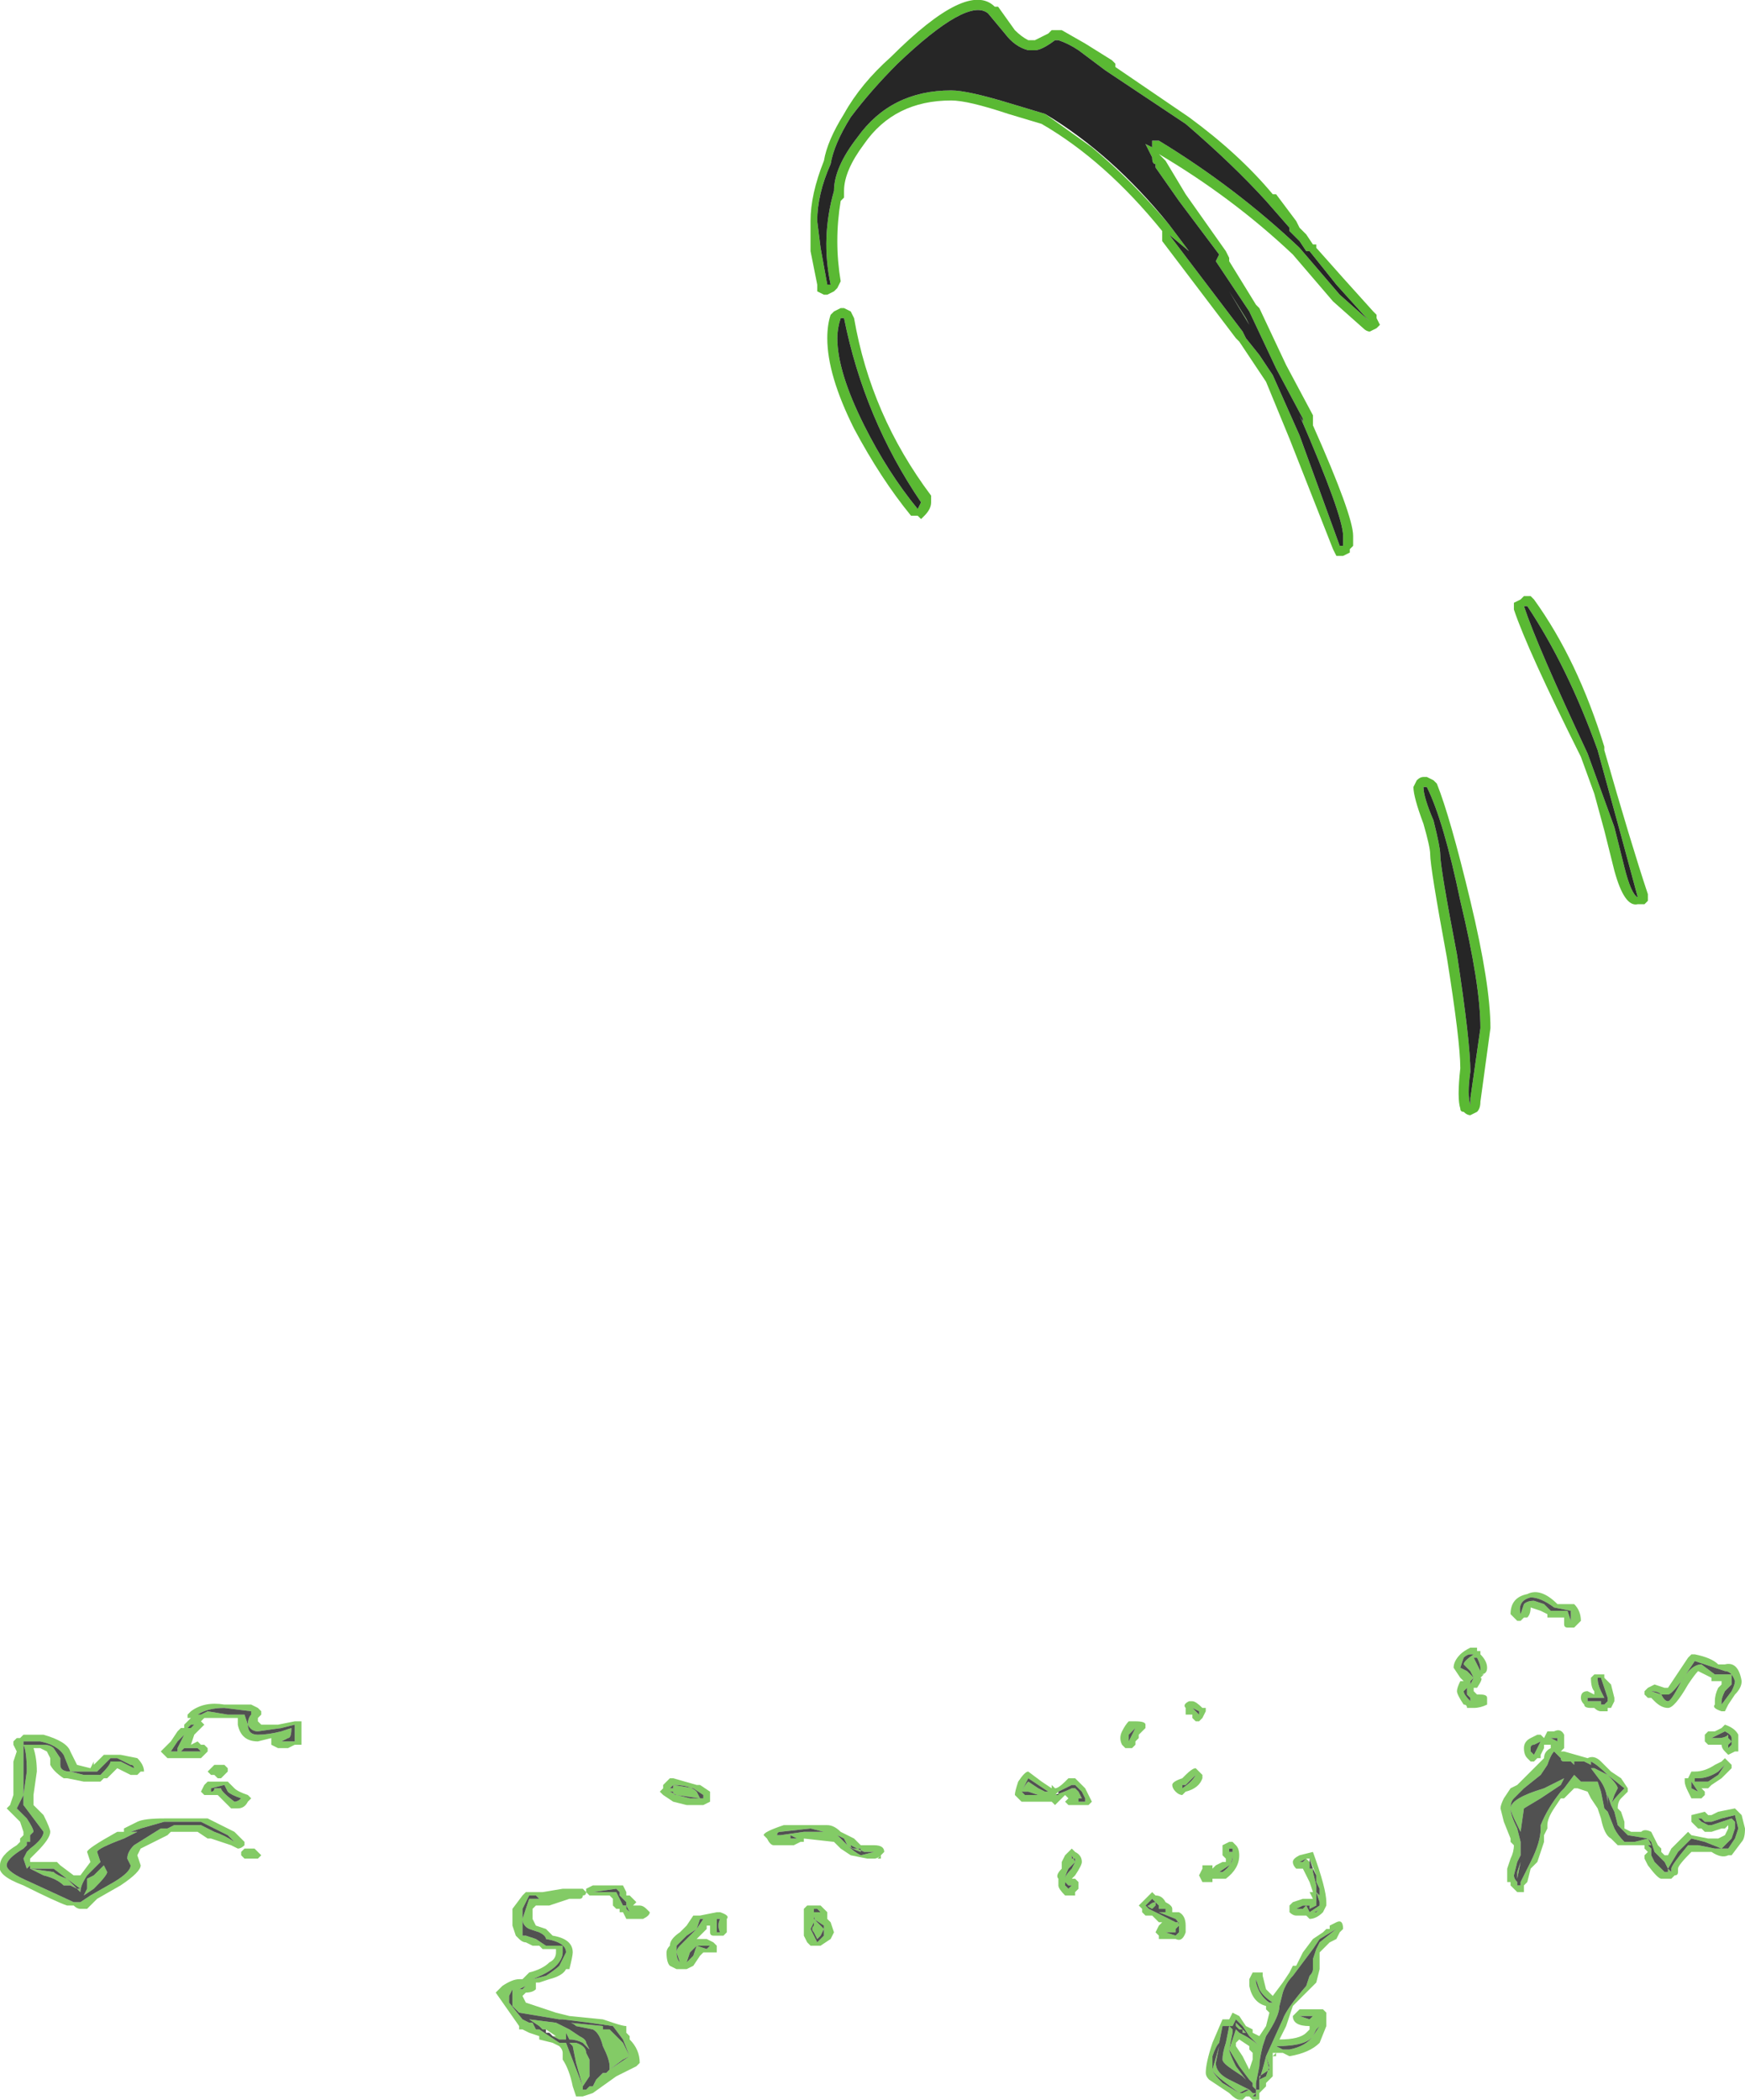 <?xml version="1.0" encoding="UTF-8" standalone="no"?>
<svg xmlns:ffdec="https://www.free-decompiler.com/flash" xmlns:xlink="http://www.w3.org/1999/xlink" ffdec:objectType="shape" height="31.35px" width="26.05px" xmlns="http://www.w3.org/2000/svg">
  <g transform="matrix(1.0, 0.0, 0.0, 1.0, 9.65, 29.2)">
    <path d="M1.95 -1.8 L1.95 -1.75 1.95 -1.8 2.0 -1.8 2.35 -1.85 2.65 -1.85 2.85 -1.8 3.0 -1.65 2.95 -1.75 2.85 -1.8 2.45 -1.9 2.0 -1.85 Q1.95 -1.85 1.95 -1.8 M2.05 -1.95 L2.7 -1.95 Q2.8 -1.95 2.9 -1.85 L3.1 -1.75 3.2 -1.65 3.4 -1.65 Q3.55 -1.65 3.55 -1.55 L3.5 -1.5 3.5 -1.45 3.45 -1.45 3.5 -1.5 Q3.45 -1.45 3.4 -1.45 L3.3 -1.45 3.05 -1.5 2.9 -1.6 2.8 -1.7 2.35 -1.75 2.35 -1.7 2.3 -1.7 2.2 -1.65 1.9 -1.65 Q1.85 -1.65 1.8 -1.75 L1.75 -1.8 Q1.75 -1.85 2.05 -1.95 M0.35 -2.5 L0.4 -2.5 0.4 -2.55 Q0.65 -2.55 0.75 -2.45 L0.8 -2.35 0.45 -2.4 Q0.4 -2.4 0.4 -2.45 L0.35 -2.45 0.45 -2.4 0.65 -2.35 0.85 -2.35 0.85 -2.4 0.7 -2.5 0.4 -2.55 0.35 -2.5 M0.35 -2.65 L0.4 -2.65 0.75 -2.55 0.8 -2.55 0.95 -2.45 0.95 -2.3 0.85 -2.25 0.6 -2.25 0.4 -2.3 0.25 -2.4 0.2 -2.45 0.25 -2.5 0.25 -2.55 0.35 -2.65 M0.05 -0.65 Q0.05 -0.6 -0.05 -0.55 L-0.3 -0.55 -0.35 -0.65 -0.4 -0.65 -0.4 -0.7 -0.45 -0.7 -0.5 -0.75 -0.5 -0.85 -0.55 -0.9 -0.85 -0.9 -0.9 -0.95 -0.9 -1.0 -0.8 -1.05 -0.35 -1.05 -0.3 -0.95 -0.3 -0.9 -0.25 -0.9 -0.15 -0.8 -0.2 -0.75 -0.1 -0.75 Q-0.05 -0.75 0.0 -0.7 L0.05 -0.65 M0.3 -0.05 Q0.3 -0.1 0.35 -0.15 0.35 -0.25 0.5 -0.35 L0.6 -0.45 0.7 -0.6 0.8 -0.6 1.05 -0.65 1.1 -0.65 Q1.25 -0.6 1.2 -0.55 L1.2 -0.5 Q1.2 -0.45 1.2 -0.4 L1.2 -0.35 1.15 -0.3 1.0 -0.3 Q0.95 -0.3 0.95 -0.35 L0.95 -0.45 0.9 -0.45 0.9 -0.4 0.75 -0.25 0.9 -0.25 1.0 -0.2 1.05 -0.15 1.05 -0.05 0.85 -0.05 0.8 0.0 0.7 0.15 0.6 0.2 0.45 0.2 0.35 0.15 Q0.3 0.1 0.3 -0.05 M0.55 -0.2 L0.75 -0.4 0.85 -0.55 1.05 -0.55 1.05 -0.35 1.1 -0.35 Q1.05 -0.45 1.1 -0.55 L0.8 -0.55 0.75 -0.4 0.6 -0.3 0.45 -0.15 Q0.45 -0.1 0.45 -0.05 L0.5 0.1 0.6 0.1 0.7 0.0 0.75 -0.15 0.9 -0.1 0.95 -0.15 0.75 -0.15 0.65 -0.05 0.6 0.1 0.5 0.1 Q0.45 0.05 0.45 -0.05 0.45 -0.1 0.5 -0.15 L0.55 -0.2 M2.25 -1.75 L2.15 -1.8 2.15 -1.75 2.25 -1.75 M2.6 -0.75 L2.7 -0.65 2.7 -0.55 2.75 -0.5 2.8 -0.35 2.75 -0.25 2.6 -0.15 2.45 -0.15 2.4 -0.2 2.35 -0.3 2.35 -0.7 2.4 -0.75 2.6 -0.75 M2.6 -0.65 L2.55 -0.7 2.5 -0.7 2.5 -0.6 Q2.5 -0.55 2.55 -0.5 L2.65 -0.4 2.6 -0.3 2.55 -0.25 2.5 -0.35 Q2.45 -0.4 2.5 -0.45 L2.5 -0.5 2.45 -0.4 2.55 -0.2 2.65 -0.3 2.65 -0.45 2.5 -0.55 2.5 -0.65 2.6 -0.65 M3.35 -1.55 L3.2 -1.55 Q3.05 -1.6 3.0 -1.65 3.1 -1.55 3.2 -1.5 L3.4 -1.55 3.25 -1.55 3.05 -1.65 Q3.05 -1.6 3.1 -1.6 L3.2 -1.6 3.2 -1.55 3.35 -1.55 M-6.55 -3.55 L-6.6 -3.55 -6.65 -3.5 -6.6 -3.45 -6.75 -3.3 -6.8 -3.15 -6.7 -3.2 -6.65 -3.15 -6.6 -3.15 -6.55 -3.1 -6.55 -3.05 -6.65 -2.95 -7.15 -2.95 -7.25 -3.05 -7.1 -3.2 -7.0 -3.35 -6.95 -3.4 -6.9 -3.4 -6.9 -3.45 -6.8 -3.55 -6.85 -3.55 -6.85 -3.6 -6.8 -3.65 Q-6.6 -3.8 -6.3 -3.75 L-5.9 -3.75 -5.8 -3.7 -5.75 -3.65 -5.75 -3.6 -5.8 -3.55 -5.8 -3.5 -5.75 -3.45 -5.5 -3.45 -5.25 -3.5 -5.15 -3.5 -5.15 -3.15 Q-5.2 -3.15 -5.25 -3.15 L-5.35 -3.1 -5.5 -3.1 -5.6 -3.15 -5.6 -3.25 -5.8 -3.2 Q-6.05 -3.2 -6.1 -3.45 L-6.1 -3.55 -6.55 -3.55 M-6.55 -3.65 L-6.25 -3.6 -6.0 -3.6 -5.95 -3.45 Q-5.95 -3.3 -5.8 -3.3 -5.65 -3.3 -5.45 -3.35 L-5.3 -3.4 Q-5.3 -3.25 -5.35 -3.25 L-5.45 -3.2 -5.25 -3.2 -5.25 -3.45 -5.45 -3.4 -5.8 -3.35 Q-5.9 -3.35 -5.95 -3.45 -5.95 -3.55 -5.9 -3.6 L-5.9 -3.65 -6.3 -3.7 Q-6.55 -3.7 -6.7 -3.6 L-6.65 -3.6 -6.55 -3.65 M-9.35 -3.25 L-9.3 -3.3 -9.0 -3.3 Q-8.65 -3.2 -8.6 -3.05 L-8.5 -2.85 -8.3 -2.8 -8.25 -2.9 -8.25 -2.85 -8.1 -3.0 -7.85 -3.0 -7.6 -2.95 Q-7.5 -2.85 -7.5 -2.75 L-7.55 -2.75 -7.6 -2.7 -7.7 -2.7 -7.9 -2.8 -8.05 -2.65 -8.1 -2.65 -8.15 -2.6 -8.4 -2.6 -8.65 -2.65 -8.7 -2.65 Q-8.85 -2.75 -8.9 -2.85 L-8.9 -2.95 -8.95 -3.05 -9.05 -3.1 -9.15 -3.1 Q-9.1 -2.95 -9.1 -2.75 L-9.15 -2.4 -9.15 -2.25 -9.0 -2.1 Q-8.9 -1.9 -8.9 -1.85 -8.9 -1.75 -9.1 -1.55 L-9.2 -1.45 -9.2 -1.4 -8.8 -1.4 -8.75 -1.35 -8.55 -1.2 -8.45 -1.2 -8.3 -1.4 -8.35 -1.55 Q-8.35 -1.6 -7.9 -1.85 L-7.8 -1.85 -7.8 -1.9 -7.6 -2.0 Q-7.5 -2.05 -7.2 -2.05 L-6.55 -2.05 -6.15 -1.85 -6.0 -1.7 -6.0 -1.65 Q-6.05 -1.6 -6.1 -1.6 L-6.2 -1.65 -6.5 -1.75 -6.55 -1.75 -6.7 -1.85 -7.1 -1.85 -7.15 -1.8 -7.55 -1.6 -7.6 -1.5 -7.55 -1.35 Q-7.55 -1.25 -7.85 -1.05 L-8.2 -0.85 -8.35 -0.7 -8.45 -0.7 Q-8.5 -0.7 -8.55 -0.75 L-8.65 -0.75 Q-8.8 -0.8 -9.3 -1.05 -9.7 -1.2 -9.65 -1.35 -9.65 -1.5 -9.4 -1.65 L-9.35 -1.7 -9.35 -1.75 -9.3 -1.8 -9.3 -1.85 -9.35 -2.0 -9.55 -2.2 -9.5 -2.25 -9.45 -2.4 -9.45 -2.9 -9.4 -3.05 -9.45 -3.15 -9.45 -3.2 -9.4 -3.25 -9.35 -3.25 M-9.3 -3.2 L-9.3 -2.4 -9.4 -2.2 -9.25 -2.05 Q-9.15 -1.9 -9.15 -1.85 L-9.2 -1.8 Q-9.2 -1.75 -9.2 -1.7 L-9.25 -1.7 -9.25 -1.65 -9.3 -1.6 Q-9.55 -1.45 -9.55 -1.35 -9.55 -1.25 -9.2 -1.1 L-8.55 -0.8 -8.45 -0.8 -8.3 -0.9 -7.95 -1.1 Q-7.7 -1.25 -7.7 -1.35 L-7.75 -1.45 Q-7.75 -1.55 -7.65 -1.65 L-7.25 -1.9 -7.15 -1.9 -7.05 -1.95 -6.65 -1.95 -6.45 -1.85 Q-6.3 -1.8 -6.15 -1.7 L-6.25 -1.8 -6.65 -2.0 -7.2 -2.0 -7.55 -1.9 -7.7 -1.85 -7.6 -1.85 Q-7.7 -1.8 -7.8 -1.75 -8.2 -1.6 -8.2 -1.55 L-8.15 -1.4 -8.35 -1.2 Q-8.45 -1.05 -8.45 -0.95 L-8.5 -1.0 -8.45 -1.0 -8.85 -1.3 -9.2 -1.3 -9.2 -1.35 -9.25 -1.3 -9.3 -1.45 -9.25 -1.55 -9.2 -1.6 Q-9.0 -1.75 -9.0 -1.85 L-9.3 -2.25 -9.3 -2.4 -9.25 -2.75 Q-9.25 -3.05 -9.3 -3.15 L-9.0 -3.15 Q-8.9 -3.15 -8.85 -3.1 L-8.75 -2.95 -8.75 -2.85 Q-8.75 -2.75 -8.6 -2.75 L-8.4 -2.7 -8.15 -2.7 Q-8.0 -2.85 -8.0 -2.9 L-7.85 -2.9 -7.65 -2.8 Q-7.65 -2.85 -7.7 -2.85 L-7.9 -2.95 -8.0 -2.95 -8.2 -2.75 -8.6 -2.75 -8.7 -3.0 Q-8.8 -3.15 -9.05 -3.2 L-9.3 -3.2 M-9.0 -1.2 L-9.2 -1.3 -8.85 -1.25 Q-8.8 -1.2 -8.65 -1.15 L-8.5 -1.0 -8.6 -1.05 -8.7 -1.05 Q-8.8 -1.15 -9.0 -1.2 M-6.4 -2.65 L-6.45 -2.7 -6.5 -2.7 -6.55 -2.75 -6.45 -2.85 -6.3 -2.85 -6.25 -2.8 -6.25 -2.75 -6.35 -2.65 -6.4 -2.65 M-6.35 -2.75 L-6.35 -2.75 M-6.85 -3.4 L-6.8 -3.4 -6.75 -3.45 -6.8 -3.45 -6.85 -3.4 M-6.9 -3.3 L-7.0 -3.2 -7.1 -3.05 -6.65 -3.05 -6.7 -3.1 -6.9 -3.1 -6.95 -3.05 -7.0 -3.05 -7.0 -3.1 -6.9 -3.3 M-6.6 -2.55 L-6.55 -2.6 -6.25 -2.6 -6.15 -2.5 Q-6.1 -2.45 -5.95 -2.4 L-5.9 -2.35 -5.95 -2.3 Q-6.0 -2.2 -6.1 -2.2 L-6.2 -2.2 -6.4 -2.4 -6.6 -2.4 -6.65 -2.45 -6.6 -2.55 M-6.05 -2.35 Q-6.2 -2.4 -6.25 -2.45 L-6.3 -2.55 -6.5 -2.5 -6.5 -2.45 Q-6.45 -2.45 -6.45 -2.5 L-6.35 -2.5 Q-6.35 -2.45 -6.15 -2.3 -6.1 -2.3 -6.05 -2.35 M-8.35 -1.0 L-8.35 -1.15 -8.25 -1.2 -8.1 -1.35 -8.05 -1.25 Q-8.05 -1.2 -8.25 -1.0 L-8.4 -0.9 -8.35 -1.0 M-5.9 -1.6 L-5.85 -1.6 -5.75 -1.5 -5.8 -1.45 -6.0 -1.45 -6.05 -1.5 -6.05 -1.55 -6.0 -1.6 -5.9 -1.6 M-5.9 -1.55 L-5.9 -1.55 M-1.75 -0.95 L-1.55 -0.95 -1.25 -1.0 -0.95 -1.0 -0.9 -0.95 Q-0.9 -0.9 -0.95 -0.9 -0.95 -0.85 -1.0 -0.85 L-1.15 -0.85 -1.45 -0.75 -1.65 -0.75 -1.7 -0.7 -1.7 -0.55 -1.65 -0.45 -1.5 -0.4 Q-1.45 -0.35 -1.4 -0.3 -1.1 -0.25 -1.1 -0.05 -1.1 0.0 -1.15 0.2 L-1.2 0.2 Q-1.25 0.3 -1.45 0.35 L-1.6 0.4 -1.65 0.4 -1.65 0.5 Q-1.7 0.55 -1.8 0.55 L-1.85 0.6 -1.8 0.7 -1.35 0.85 -1.15 0.9 -0.65 0.95 -0.5 1.0 Q-0.35 1.05 -0.3 1.05 L-0.3 1.15 -0.25 1.2 -0.25 1.25 Q-0.1 1.4 -0.1 1.6 L-0.15 1.65 -0.45 1.8 -0.8 2.05 -0.95 2.1 -1.05 2.1 -1.1 1.95 Q-1.15 1.7 -1.25 1.55 L-1.25 1.45 Q-1.25 1.4 -1.3 1.35 L-1.4 1.3 -1.6 1.25 -1.6 1.2 -1.75 1.15 -1.85 1.1 -1.9 1.1 -1.9 1.05 -2.25 0.55 -2.15 0.45 Q-2.0 0.35 -1.9 0.35 L-1.85 0.35 -1.75 0.25 Q-1.55 0.2 -1.45 0.1 -1.35 0.05 -1.35 -0.05 L-1.35 -0.1 -1.55 -0.1 -1.6 -0.15 -1.7 -0.15 -1.8 -0.2 Q-1.85 -0.2 -1.9 -0.25 L-1.95 -0.3 -2.0 -0.45 -2.0 -0.7 -1.85 -0.9 -1.8 -0.95 -1.75 -0.95 M-1.5 -0.85 L-1.2 -0.9 -1.5 -0.85 M-1.6 -0.85 L-1.65 -0.9 -1.75 -0.9 -1.85 -0.7 -1.85 -0.3 -1.8 -0.3 -1.65 -0.25 -1.5 -0.15 -1.25 -0.15 -1.25 -0.05 Q-1.25 0.05 -1.35 0.15 -1.45 0.25 -1.7 0.35 L-1.5 0.3 Q-1.35 0.2 -1.3 0.15 L-1.2 -0.05 Q-1.2 -0.2 -1.5 -0.25 -1.5 -0.3 -1.6 -0.35 L-1.75 -0.4 Q-1.85 -0.45 -1.85 -0.55 L-1.75 -0.85 -1.6 -0.85 M-0.4 -0.95 L-0.45 -1.0 -0.8 -0.95 -0.45 -0.95 -0.35 -0.75 -0.3 -0.75 -0.3 -0.8 -0.4 -0.9 -0.4 -0.95 M-0.3 -0.75 L-0.3 -0.7 -0.25 -0.65 -0.3 -0.75 M-0.55 1.1 L-0.35 1.3 -0.25 1.5 -0.35 1.55 -0.55 1.7 -0.55 1.65 Q-0.55 1.55 -0.65 1.35 -0.7 1.15 -0.8 1.1 L-1.05 1.05 Q-1.1 1.0 -1.15 1.0 L-0.65 1.05 -0.65 1.1 -0.6 1.1 -0.55 1.1 M-1.6 1.05 L-1.75 0.95 -1.35 1.0 -1.15 1.1 -1.0 1.2 Q-0.9 1.25 -0.9 1.3 L-0.85 1.4 -0.95 1.3 Q-1.05 1.25 -1.15 1.25 L-1.2 1.15 -1.2 1.25 -1.3 1.25 -1.4 1.2 -1.35 1.2 -1.5 1.1 -1.55 1.1 -1.6 1.05 M-1.6 1.1 L-1.3 1.3 -1.2 1.3 -0.95 1.95 -0.95 2.0 -0.9 2.0 -0.85 1.95 -0.8 1.95 -0.75 1.85 -0.7 1.8 -0.6 1.75 -0.55 1.7 -0.25 1.5 -0.35 1.25 -0.5 1.05 -0.85 1.0 -1.25 0.95 -1.3 0.95 -1.9 0.85 -2.0 0.75 -2.0 0.5 -1.85 0.5 -1.8 0.45 -1.9 0.5 -2.0 0.5 -2.05 0.6 -2.05 0.7 -1.85 0.95 -1.75 1.0 -1.7 1.0 -1.65 1.1 -1.6 1.1 M-0.85 1.55 L-0.85 1.8 -0.95 1.95 -1.05 1.6 -1.1 1.35 -1.15 1.3 -1.05 1.3 Q-0.9 1.35 -0.9 1.45 L-0.85 1.55 M-0.45 1.55 L-0.45 1.55 M-0.6 1.75 L-0.7 1.8 -0.65 1.75 -0.6 1.75" fill="#31a800" fill-opacity="0.6" fill-rule="evenodd" stroke="none"/>
    <path d="M1.95 -1.8 Q1.95 -1.85 2.0 -1.85 L2.45 -1.9 2.85 -1.8 2.95 -1.75 3.0 -1.65 2.85 -1.8 2.65 -1.85 2.35 -1.85 2.0 -1.8 1.95 -1.8 1.95 -1.75 1.95 -1.8 M0.35 -2.5 L0.4 -2.55 0.7 -2.5 0.85 -2.4 0.85 -2.35 0.65 -2.35 0.45 -2.4 0.35 -2.45 0.4 -2.45 Q0.4 -2.4 0.45 -2.4 L0.8 -2.35 0.75 -2.45 Q0.65 -2.55 0.4 -2.55 L0.4 -2.5 0.35 -2.5 M2.25 -1.75 L2.15 -1.75 2.15 -1.8 2.25 -1.75 M0.55 -0.2 L0.5 -0.15 Q0.45 -0.1 0.45 -0.05 0.45 0.05 0.5 0.1 L0.6 0.1 0.65 -0.05 0.75 -0.15 0.95 -0.15 0.9 -0.1 0.75 -0.15 0.7 0.0 0.6 0.1 0.5 0.1 0.45 -0.05 Q0.45 -0.1 0.45 -0.15 L0.6 -0.3 0.75 -0.4 0.8 -0.55 1.1 -0.55 Q1.05 -0.45 1.1 -0.35 L1.05 -0.35 1.05 -0.55 0.85 -0.55 0.75 -0.4 0.55 -0.2 M2.6 -0.65 L2.5 -0.65 2.5 -0.55 2.65 -0.45 2.65 -0.3 2.55 -0.2 2.45 -0.4 2.5 -0.5 2.5 -0.45 Q2.45 -0.4 2.5 -0.35 L2.55 -0.25 2.6 -0.3 2.65 -0.4 2.55 -0.5 Q2.5 -0.55 2.5 -0.6 L2.5 -0.7 2.55 -0.7 2.6 -0.65 M3.35 -1.55 L3.2 -1.55 3.2 -1.6 3.1 -1.6 Q3.05 -1.6 3.05 -1.65 L3.25 -1.55 3.4 -1.55 3.2 -1.5 Q3.1 -1.55 3.0 -1.65 3.05 -1.6 3.2 -1.55 L3.35 -1.55 M-6.55 -3.65 L-6.65 -3.6 -6.7 -3.6 Q-6.55 -3.7 -6.3 -3.7 L-5.9 -3.65 -5.9 -3.6 Q-5.95 -3.55 -5.95 -3.45 -5.9 -3.35 -5.8 -3.35 L-5.45 -3.4 -5.25 -3.45 -5.25 -3.2 -5.45 -3.2 -5.35 -3.25 Q-5.3 -3.25 -5.3 -3.4 L-5.45 -3.35 Q-5.65 -3.3 -5.8 -3.3 -5.95 -3.3 -5.95 -3.45 L-6.0 -3.6 -6.25 -3.6 -6.55 -3.65 M-9.0 -1.2 Q-8.8 -1.15 -8.7 -1.05 L-8.6 -1.05 -8.5 -1.0 -8.65 -1.15 Q-8.8 -1.2 -8.85 -1.25 L-9.2 -1.3 -9.0 -1.2 M-9.3 -3.2 L-9.05 -3.2 Q-8.8 -3.15 -8.7 -3.0 L-8.6 -2.75 -8.2 -2.75 -8.0 -2.95 -7.9 -2.95 -7.7 -2.85 Q-7.65 -2.85 -7.65 -2.8 L-7.85 -2.9 -8.0 -2.9 Q-8.0 -2.85 -8.15 -2.7 L-8.4 -2.7 -8.6 -2.75 Q-8.75 -2.75 -8.75 -2.85 L-8.75 -2.95 -8.85 -3.1 Q-8.9 -3.15 -9.0 -3.15 L-9.3 -3.15 Q-9.25 -3.05 -9.25 -2.75 L-9.3 -2.4 -9.3 -2.25 -9.0 -1.85 Q-9.0 -1.75 -9.2 -1.6 L-9.25 -1.55 -9.3 -1.45 -9.25 -1.3 -9.2 -1.35 -9.2 -1.3 -8.85 -1.3 -8.45 -1.0 -8.5 -1.0 -8.45 -0.95 Q-8.45 -1.05 -8.35 -1.2 L-8.15 -1.4 -8.2 -1.55 Q-8.2 -1.6 -7.8 -1.75 -7.7 -1.8 -7.6 -1.85 L-7.7 -1.85 -7.55 -1.9 -7.2 -2.0 -6.65 -2.0 -6.25 -1.8 -6.15 -1.7 Q-6.3 -1.8 -6.45 -1.85 L-6.65 -1.95 -7.05 -1.95 -7.15 -1.9 -7.25 -1.9 -7.65 -1.65 Q-7.75 -1.55 -7.75 -1.45 L-7.7 -1.35 Q-7.7 -1.25 -7.95 -1.1 L-8.3 -0.9 -8.45 -0.8 -8.55 -0.8 -9.2 -1.1 Q-9.55 -1.25 -9.55 -1.35 -9.55 -1.45 -9.3 -1.6 L-9.25 -1.65 -9.25 -1.7 -9.2 -1.7 Q-9.2 -1.75 -9.2 -1.8 L-9.15 -1.85 Q-9.15 -1.9 -9.25 -2.05 L-9.4 -2.2 -9.3 -2.4 -9.3 -3.2 M-6.9 -3.3 L-7.0 -3.1 -7.0 -3.05 -6.95 -3.05 -6.9 -3.1 -6.7 -3.1 -6.65 -3.05 -7.1 -3.05 -7.0 -3.2 -6.9 -3.3 M-6.85 -3.4 L-6.8 -3.45 -6.75 -3.45 -6.8 -3.4 -6.85 -3.4 M-6.35 -2.75 L-6.35 -2.75 M-8.35 -1.0 L-8.4 -0.9 -8.25 -1.0 Q-8.05 -1.2 -8.05 -1.25 L-8.1 -1.35 -8.25 -1.2 -8.35 -1.15 -8.35 -1.0 M-6.05 -2.35 Q-6.1 -2.3 -6.15 -2.3 -6.35 -2.45 -6.35 -2.5 L-6.45 -2.5 Q-6.45 -2.45 -6.5 -2.45 L-6.5 -2.5 -6.3 -2.55 -6.25 -2.45 Q-6.2 -2.4 -6.05 -2.35 M-5.9 -1.55 L-5.9 -1.55 M-0.65 1.05 L-1.15 1.0 Q-1.1 1.0 -1.05 1.05 L-0.8 1.1 Q-0.7 1.15 -0.65 1.35 -0.55 1.55 -0.55 1.65 L-0.55 1.7 -0.35 1.55 -0.25 1.5 -0.35 1.3 -0.55 1.1 -0.6 1.1 -0.65 1.1 -0.65 1.05 M-0.3 -0.75 L-0.25 -0.65 -0.3 -0.7 -0.3 -0.75 -0.35 -0.75 -0.45 -0.95 -0.8 -0.95 -0.45 -1.0 -0.4 -0.95 -0.4 -0.9 -0.3 -0.8 -0.3 -0.75 M-1.6 -0.85 L-1.75 -0.85 -1.85 -0.55 Q-1.85 -0.45 -1.75 -0.4 L-1.6 -0.35 Q-1.5 -0.3 -1.5 -0.25 -1.2 -0.2 -1.2 -0.05 L-1.3 0.15 Q-1.35 0.2 -1.5 0.3 L-1.7 0.35 Q-1.45 0.25 -1.35 0.15 -1.25 0.05 -1.25 -0.05 L-1.25 -0.15 -1.5 -0.15 -1.65 -0.25 -1.8 -0.3 -1.85 -0.3 -1.85 -0.7 -1.75 -0.9 -1.65 -0.9 -1.6 -0.85 M-1.5 -0.85 L-1.2 -0.9 -1.5 -0.85 M-1.4 1.2 L-1.3 1.25 -1.2 1.25 -1.2 1.15 -1.15 1.25 Q-1.05 1.25 -0.95 1.3 L-0.85 1.4 -0.9 1.3 Q-0.9 1.25 -1.0 1.2 L-1.15 1.1 -1.35 1.0 -1.75 0.95 -1.6 1.05 -1.55 1.1 -1.5 1.1 -1.5 1.15 -1.45 1.15 -1.4 1.2 M-1.6 1.1 L-1.65 1.1 -1.7 1.0 -1.75 1.0 -1.85 0.95 -2.05 0.7 -2.05 0.6 -2.0 0.5 -1.9 0.5 -1.8 0.45 -1.85 0.5 -2.0 0.5 -2.0 0.75 -1.9 0.85 -1.3 0.95 -1.25 0.95 -0.85 1.0 -0.5 1.05 -0.35 1.25 -0.25 1.5 -0.55 1.7 -0.6 1.75 -0.7 1.8 -0.75 1.85 -0.8 1.95 -0.85 1.95 -0.9 2.0 -0.95 2.0 -0.95 1.95 -1.2 1.3 -1.3 1.3 -1.6 1.1 M-0.85 1.55 L-0.9 1.45 Q-0.9 1.35 -1.05 1.3 L-1.15 1.3 -1.1 1.35 -1.05 1.6 -0.95 1.95 -0.85 1.8 -0.85 1.55 M-0.6 1.75 L-0.65 1.75 -0.7 1.8 -0.6 1.75" fill="#262626" fill-opacity="0.8" fill-rule="evenodd" stroke="none"/>
    <path d="M6.1 -2.4 L5.85 -2.4 5.7 -2.45 5.6 -2.45 Q5.65 -2.55 5.7 -2.6 L5.85 -2.5 5.95 -2.45 6.0 -2.45 5.7 -2.65 5.6 -2.45 5.65 -2.4 6.1 -2.4 Q6.25 -2.45 6.35 -2.5 L6.4 -2.5 6.45 -2.45 6.5 -2.35 6.45 -2.35 6.45 -2.3 6.55 -2.3 6.55 -2.35 6.5 -2.45 6.4 -2.55 6.35 -2.55 6.15 -2.45 6.1 -2.4 M5.6 -2.3 L5.5 -2.4 Q5.5 -2.45 5.55 -2.6 5.65 -2.75 5.7 -2.75 L5.9 -2.6 6.05 -2.5 6.05 -2.55 6.1 -2.5 Q6.15 -2.5 6.25 -2.6 L6.3 -2.65 6.4 -2.65 6.55 -2.5 6.65 -2.3 6.6 -2.25 6.3 -2.25 6.25 -2.3 6.3 -2.35 6.25 -2.4 6.1 -2.25 6.05 -2.3 5.6 -2.3 M8.15 -3.6 Q8.1 -3.6 8.05 -3.6 L8.05 -3.7 Q8.0 -3.75 8.1 -3.8 L8.15 -3.8 Q8.2 -3.8 8.3 -3.7 L8.35 -3.7 8.35 -3.65 8.3 -3.55 8.25 -3.5 8.2 -3.5 8.15 -3.55 8.15 -3.6 M8.25 -3.6 L8.25 -3.65 8.15 -3.7 8.25 -3.6 M8.25 -2.75 L8.3 -2.7 8.3 -2.65 Q8.25 -2.5 8.05 -2.45 L8.0 -2.4 Q7.95 -2.4 7.9 -2.45 7.85 -2.5 7.85 -2.55 7.85 -2.6 8.0 -2.65 L8.05 -2.7 Q8.15 -2.8 8.2 -2.8 L8.25 -2.75 M7.45 -3.4 L7.35 -3.3 7.35 -3.25 7.3 -3.2 7.3 -3.15 7.25 -3.1 7.15 -3.1 7.1 -3.15 Q7.05 -3.25 7.1 -3.35 7.15 -3.45 7.2 -3.5 L7.3 -3.5 Q7.45 -3.5 7.45 -3.45 L7.45 -3.4 M8.0 -2.5 Q8.15 -2.6 8.2 -2.7 L8.05 -2.55 8.0 -2.55 8.0 -2.5 M7.3 -3.4 L7.2 -3.3 Q7.2 -3.25 7.2 -3.2 L7.3 -3.4 M6.4 -1.55 Q6.5 -1.5 6.5 -1.4 6.5 -1.35 6.4 -1.2 L6.35 -1.15 6.4 -1.15 6.45 -1.1 6.45 -1.0 6.4 -0.95 6.4 -0.9 Q6.35 -0.9 6.3 -0.9 L6.25 -0.9 Q6.15 -1.0 6.15 -1.05 6.15 -1.1 6.15 -1.15 6.1 -1.2 6.2 -1.3 6.2 -1.35 6.2 -1.4 L6.25 -1.5 6.35 -1.6 6.4 -1.55 M6.4 -1.4 L6.35 -1.5 6.35 -1.45 6.4 -1.45 6.4 -1.4 6.3 -1.3 Q6.25 -1.2 6.25 -1.15 L6.25 -1.05 6.3 -1.0 6.35 -1.05 6.3 -1.05 6.25 -1.1 6.25 -1.15 Q6.25 -1.2 6.35 -1.3 L6.4 -1.4 M8.6 -1.5 L8.6 -1.65 8.7 -1.7 8.75 -1.7 8.8 -1.65 Q8.85 -1.6 8.85 -1.5 8.85 -1.3 8.65 -1.15 L8.45 -1.15 8.45 -1.1 8.3 -1.1 8.25 -1.2 8.3 -1.3 8.3 -1.35 8.45 -1.35 8.45 -1.3 8.5 -1.35 8.6 -1.4 8.65 -1.4 8.65 -1.45 8.6 -1.5 M8.4 -1.25 L8.4 -1.25 M8.55 -1.25 L8.6 -1.25 Q8.75 -1.35 8.75 -1.5 L8.75 -1.6 8.7 -1.6 8.7 -1.55 8.75 -1.55 8.75 -1.45 Q8.75 -1.4 8.7 -1.35 L8.55 -1.25 M7.55 -0.95 L7.6 -0.9 Q7.7 -0.9 7.75 -0.8 7.85 -0.75 7.85 -0.7 L7.85 -0.65 7.95 -0.65 Q8.05 -0.6 8.05 -0.45 L8.05 -0.35 Q8.0 -0.2 7.9 -0.25 L7.75 -0.25 Q7.7 -0.25 7.65 -0.25 L7.65 -0.3 7.6 -0.35 7.65 -0.45 7.7 -0.5 7.65 -0.5 7.55 -0.6 7.45 -0.6 7.4 -0.65 7.4 -0.7 7.35 -0.75 7.55 -0.95 M7.5 -0.75 Q7.55 -0.8 7.6 -0.8 L7.6 -0.75 7.55 -0.7 Q7.45 -0.75 7.5 -0.75 M7.65 -0.7 L7.65 -0.75 7.55 -0.85 7.45 -0.75 7.5 -0.7 7.9 -0.5 7.95 -0.5 7.95 -0.45 7.9 -0.4 7.9 -0.35 7.75 -0.35 7.9 -0.3 7.95 -0.35 7.95 -0.45 Q7.95 -0.5 7.9 -0.55 L7.65 -0.65 7.75 -0.65 7.75 -0.7 7.65 -0.7 M9.9 -1.45 L9.85 -1.45 9.75 -1.4 9.8 -1.4 9.85 -1.45 9.9 -1.4 9.9 -1.35 9.9 -1.3 9.95 -1.3 9.95 -1.25 10.0 -1.05 10.0 -0.75 9.9 -0.7 9.9 -0.75 9.8 -0.75 9.7 -0.7 9.8 -0.7 9.85 -0.75 9.9 -0.65 10.0 -0.65 10.05 -0.7 10.1 -0.8 10.05 -0.9 10.05 -1.0 10.0 -1.1 10.0 -1.2 9.9 -1.45 M9.65 -1.4 Q9.65 -1.45 9.75 -1.5 L9.95 -1.55 Q10.15 -1.0 10.15 -0.8 L10.15 -0.75 10.1 -0.65 Q10.0 -0.55 9.9 -0.55 L9.85 -0.6 9.7 -0.6 Q9.65 -0.6 9.6 -0.65 L9.6 -0.75 9.65 -0.8 9.8 -0.85 9.95 -0.85 9.9 -0.95 9.95 -0.95 9.9 -1.1 9.8 -1.3 9.7 -1.3 Q9.65 -1.35 9.65 -1.4 M10.0 -0.95 L10.05 -0.9 10.1 -0.8 10.05 -0.7 Q10.0 -0.65 9.95 -0.65 L9.9 -0.65 10.05 -0.75 10.05 -0.8 10.0 -0.95 M9.95 -0.65 L9.95 -0.65 M9.8 -0.05 L9.95 -0.25 10.1 -0.35 10.15 -0.4 10.2 -0.4 10.2 -0.45 10.3 -0.5 Q10.4 -0.55 10.4 -0.4 L10.35 -0.35 10.3 -0.25 10.2 -0.2 10.05 -0.05 10.05 0.2 10.0 0.4 9.65 0.75 9.55 1.05 9.45 1.25 Q9.75 1.25 9.85 1.15 L9.9 1.1 9.9 1.05 Q9.65 1.05 9.65 0.9 L9.75 0.8 10.1 0.8 10.15 0.85 10.15 1.05 10.05 1.3 Q9.9 1.45 9.6 1.5 L9.5 1.45 9.35 1.45 9.35 1.8 9.25 1.9 9.25 1.95 9.15 2.05 9.15 2.15 9.05 2.15 9.0 2.1 8.95 2.1 8.9 2.15 8.85 2.15 Q8.8 2.15 8.7 2.05 L8.4 1.85 Q8.35 1.8 8.35 1.75 8.35 1.6 8.45 1.3 L8.6 0.95 8.7 0.95 8.75 0.85 8.85 0.9 8.95 1.05 9.05 1.1 9.05 1.15 9.15 1.2 9.25 1.05 9.3 0.85 9.25 0.8 9.25 0.75 Q9.05 0.7 9.0 0.45 L9.0 0.35 9.05 0.25 9.2 0.25 9.2 0.3 9.25 0.5 9.35 0.6 9.5 0.4 9.6 0.25 9.65 0.15 9.7 0.15 9.8 -0.05 M10.05 -0.25 L9.95 -0.1 9.65 0.3 Q9.55 0.4 9.5 0.55 L9.45 0.75 Q9.45 0.9 9.25 1.2 L9.2 1.35 9.15 1.35 8.95 1.15 8.9 1.15 8.9 1.1 8.85 1.1 8.8 1.05 8.8 1.0 9.0 1.2 8.9 1.05 8.8 0.95 8.75 1.05 8.6 1.05 8.55 1.3 Q8.5 1.35 8.45 1.5 L8.45 1.7 Q8.45 1.75 8.6 1.9 L8.85 2.05 8.9 2.05 9.0 2.0 9.05 2.05 9.1 2.05 9.05 2.1 9.1 2.1 9.1 2.0 9.15 2.0 Q9.15 1.95 9.15 1.85 L9.25 1.8 9.3 1.65 9.25 1.5 9.5 0.95 Q9.55 0.8 9.85 0.45 L9.9 0.3 Q9.95 0.25 9.95 0.2 L9.95 0.05 10.0 -0.1 10.05 -0.2 10.3 -0.4 10.05 -0.25 M15.6 -4.5 L15.65 -4.5 Q15.9 -4.45 16.0 -4.35 L16.1 -4.35 Q16.3 -4.4 16.35 -4.1 16.35 -4.0 16.25 -3.9 L16.15 -3.75 16.1 -3.65 16.05 -3.65 Q15.9 -3.7 15.95 -3.75 L15.95 -3.8 Q15.95 -3.9 16.0 -4.0 L16.05 -4.05 16.05 -4.1 15.9 -4.1 15.9 -4.15 15.7 -4.25 Q15.65 -4.2 15.55 -4.05 15.35 -3.7 15.25 -3.7 15.15 -3.7 15.05 -3.8 L15.0 -3.85 14.95 -3.85 14.9 -3.9 14.9 -3.95 14.95 -4.0 15.05 -4.05 15.2 -4.0 15.25 -4.0 15.55 -4.45 15.6 -4.5 M15.15 -3.9 L15.0 -3.95 Q15.1 -3.95 15.15 -3.9 15.2 -3.8 15.25 -3.8 15.3 -3.8 15.45 -4.1 15.6 -4.35 15.75 -4.35 L15.95 -4.2 16.2 -4.2 16.2 -4.05 16.1 -3.95 Q16.05 -3.85 16.05 -3.8 L16.05 -3.75 16.2 -3.95 Q16.25 -4.05 16.25 -4.1 16.2 -4.25 16.1 -4.25 L15.65 -4.4 15.45 -4.1 Q15.3 -3.9 15.25 -3.9 L15.15 -3.9 M12.9 -5.1 Q12.9 -5.35 13.15 -5.4 13.35 -5.5 13.6 -5.25 L13.85 -5.25 Q13.95 -5.15 13.95 -5.0 L13.85 -4.9 13.75 -4.9 Q13.7 -4.9 13.7 -4.95 L13.7 -5.05 13.45 -5.05 13.45 -5.1 13.35 -5.15 13.2 -5.2 Q13.2 -5.1 13.15 -5.05 L13.1 -5.05 13.05 -5.0 13.0 -5.0 12.9 -5.1 M12.45 -4.5 Q12.55 -4.4 12.55 -4.3 12.55 -4.2 12.45 -4.2 L12.5 -4.2 12.45 -4.15 Q12.5 -4.15 12.4 -4.0 L12.35 -4.0 12.35 -3.95 12.4 -3.9 12.45 -3.9 Q12.55 -3.9 12.55 -3.85 L12.55 -3.75 Q12.45 -3.7 12.35 -3.7 L12.25 -3.7 Q12.25 -3.75 12.2 -3.75 12.1 -3.9 12.1 -3.95 12.1 -4.0 12.15 -4.1 L12.2 -4.1 12.15 -4.15 12.05 -4.3 Q12.05 -4.4 12.15 -4.5 12.2 -4.55 12.3 -4.6 L12.4 -4.6 12.4 -4.55 12.45 -4.55 12.45 -4.5 M12.25 -4.0 L12.2 -3.95 Q12.2 -3.9 12.3 -3.8 L12.3 -3.85 12.25 -3.9 Q12.25 -3.95 12.25 -4.0 M12.4 -4.45 L12.35 -4.45 12.45 -4.25 12.45 -4.3 Q12.45 -4.35 12.4 -4.45 M12.35 -4.5 L12.3 -4.5 Q12.25 -4.5 12.2 -4.45 L12.15 -4.3 12.25 -4.25 12.35 -4.15 12.3 -4.05 12.3 -4.1 12.35 -4.15 12.3 -4.25 12.2 -4.35 Q12.2 -4.4 12.35 -4.5 M12.35 -4.35 L12.35 -4.35 M13.8 -5.0 L13.8 -5.15 13.55 -5.2 Q13.35 -5.35 13.2 -5.35 13.0 -5.3 13.05 -5.1 L13.1 -5.25 Q13.15 -5.3 13.25 -5.3 L13.4 -5.25 13.5 -5.15 13.75 -5.15 13.8 -5.0 M12.45 -3.8 L12.45 -3.8 M14.4 -4.05 L14.45 -3.85 14.45 -3.8 14.4 -3.7 14.35 -3.7 14.35 -3.65 14.25 -3.65 Q14.2 -3.65 14.15 -3.7 L14.1 -3.7 Q14.0 -3.7 14.0 -3.75 13.95 -3.8 13.95 -3.85 13.95 -3.95 14.05 -3.95 L14.15 -3.9 14.15 -3.95 Q14.1 -4.0 14.1 -4.15 L14.15 -4.2 14.3 -4.2 14.3 -4.15 14.4 -4.05 M14.25 -4.15 L14.2 -4.15 Q14.2 -4.05 14.25 -3.95 L14.3 -3.85 14.05 -3.85 14.05 -3.8 14.25 -3.8 14.25 -3.75 14.3 -3.75 14.35 -3.8 14.35 -3.85 14.25 -4.15 M14.05 -2.95 Q14.15 -3.0 14.25 -2.9 L14.4 -2.75 14.55 -2.65 14.65 -2.5 14.65 -2.45 14.55 -2.35 Q14.5 -2.3 14.5 -2.2 L14.55 -2.15 14.6 -2.0 14.6 -1.9 14.7 -1.85 14.85 -1.85 Q14.9 -1.9 15.0 -1.85 L15.1 -1.65 15.15 -1.6 15.15 -1.55 15.2 -1.5 15.25 -1.5 15.3 -1.6 15.55 -1.85 15.6 -1.8 15.85 -1.75 16.0 -1.75 16.1 -1.8 16.15 -1.9 16.15 -1.95 16.1 -1.9 16.05 -1.9 15.9 -1.85 15.8 -1.85 15.75 -1.9 15.7 -1.9 15.6 -2.0 15.6 -2.1 15.8 -2.15 15.85 -2.1 15.9 -2.1 16.0 -2.15 16.25 -2.2 16.35 -2.1 16.4 -1.9 Q16.4 -1.75 16.35 -1.7 L16.2 -1.5 16.15 -1.5 Q16.05 -1.45 15.9 -1.55 L15.6 -1.55 Q15.4 -1.35 15.4 -1.3 L15.4 -1.25 Q15.4 -1.2 15.35 -1.2 L15.3 -1.15 15.15 -1.15 Q15.1 -1.15 14.95 -1.35 L14.9 -1.45 14.9 -1.5 14.95 -1.55 14.9 -1.6 14.9 -1.65 14.5 -1.65 14.4 -1.75 Q14.3 -1.8 14.25 -2.05 L14.2 -2.2 14.1 -2.35 14.05 -2.45 13.9 -2.5 13.85 -2.5 13.7 -2.35 13.65 -2.35 13.55 -2.2 Q13.45 -2.05 13.45 -1.95 L13.45 -1.9 13.4 -1.8 13.4 -1.7 13.3 -1.4 13.2 -1.3 13.15 -1.1 13.1 -1.05 13.1 -0.95 13.0 -0.95 12.9 -1.05 12.9 -1.1 12.85 -1.1 Q12.85 -1.2 12.85 -1.3 L12.9 -1.45 Q12.95 -1.55 12.95 -1.65 L12.9 -1.7 12.9 -1.75 12.8 -2.0 12.75 -2.2 Q12.75 -2.25 12.8 -2.35 L12.9 -2.5 13.0 -2.55 13.4 -2.95 Q13.4 -3.05 13.5 -3.1 L13.5 -3.15 13.4 -3.15 13.4 -3.1 13.35 -3.0 13.35 -2.95 13.3 -2.95 13.25 -2.9 13.2 -2.9 13.15 -2.95 Q13.1 -3.0 13.1 -3.1 13.1 -3.2 13.2 -3.25 L13.3 -3.3 13.35 -3.3 13.4 -3.25 13.45 -3.35 13.55 -3.35 Q13.65 -3.4 13.7 -3.3 L13.7 -3.1 13.65 -3.05 13.7 -3.05 14.05 -2.95 M14.0 -2.9 L13.85 -2.9 13.85 -2.85 13.8 -2.9 13.7 -2.9 Q13.65 -2.9 13.65 -2.95 L13.55 -3.05 Q13.5 -3.0 13.45 -2.85 L13.35 -2.7 13.1 -2.5 12.95 -2.35 Q12.9 -2.3 12.9 -2.2 12.9 -2.1 13.0 -1.9 L13.05 -1.7 13.05 -1.5 13.0 -1.4 12.95 -1.2 Q12.95 -1.15 13.0 -1.1 L13.0 -1.05 13.05 -1.05 13.05 -1.1 13.2 -1.4 Q13.35 -1.7 13.35 -1.9 L13.35 -1.95 Q13.45 -2.2 13.65 -2.45 L13.7 -2.5 13.85 -2.7 13.95 -2.6 14.2 -2.6 14.25 -2.45 14.3 -2.2 14.35 -2.15 14.45 -1.9 Q14.5 -1.8 14.6 -1.7 L14.75 -1.7 14.95 -1.75 15.0 -1.65 14.95 -1.65 15.0 -1.6 15.0 -1.5 15.05 -1.4 15.2 -1.25 15.25 -1.25 15.25 -1.3 15.3 -1.25 15.3 -1.3 Q15.3 -1.35 15.55 -1.65 L15.7 -1.65 15.95 -1.6 16.15 -1.6 16.25 -1.75 16.3 -1.9 16.25 -2.1 16.05 -2.05 15.9 -2.0 15.8 -2.0 15.75 -2.05 15.7 -2.05 15.75 -2.0 15.85 -1.95 15.9 -1.95 16.2 -2.05 16.25 -2.0 16.25 -1.9 16.2 -1.75 16.05 -1.6 15.8 -1.7 15.6 -1.75 15.4 -1.55 15.25 -1.3 15.2 -1.4 15.05 -1.55 15.0 -1.7 14.95 -1.75 14.65 -1.8 14.5 -1.95 14.45 -2.15 14.4 -2.25 Q14.4 -2.3 14.6 -2.5 L14.35 -2.7 Q14.2 -2.85 14.1 -2.9 L14.1 -2.85 14.0 -2.9 M13.4 -2.5 L13.7 -2.65 13.65 -2.55 13.35 -2.35 13.1 -2.2 13.05 -1.85 13.0 -1.95 Q12.9 -2.15 12.9 -2.2 12.9 -2.35 13.4 -2.5 M13.3 -3.1 L13.35 -3.2 13.25 -3.15 Q13.2 -3.15 13.2 -3.1 L13.2 -3.05 13.25 -3.0 13.3 -3.1 M13.5 -3.25 L13.6 -3.2 13.6 -3.25 13.5 -3.25 M14.15 -2.8 L14.35 -2.7 Q14.5 -2.55 14.5 -2.5 L14.45 -2.4 14.4 -2.25 14.35 -2.4 14.35 -2.25 Q14.35 -2.45 14.25 -2.6 L14.1 -2.8 14.15 -2.8 M12.95 -1.85 L12.95 -1.85 M13.0 -1.15 L13.0 -1.25 13.05 -1.4 13.0 -1.15 M16.3 -3.3 L16.3 -3.05 16.25 -3.05 16.15 -3.0 16.1 -3.05 Q16.05 -3.1 16.05 -3.15 L15.85 -3.15 15.8 -3.2 15.8 -3.3 15.85 -3.35 15.95 -3.35 16.05 -3.4 16.1 -3.45 Q16.25 -3.4 16.3 -3.3 M16.2 -3.2 L16.15 -3.15 16.15 -3.1 16.2 -3.15 16.2 -3.25 Q16.2 -3.3 16.1 -3.35 L15.9 -3.25 16.0 -3.25 Q16.1 -3.25 16.15 -3.3 L16.15 -3.25 16.2 -3.2 M16.15 -2.9 L16.2 -2.85 16.2 -2.8 16.05 -2.65 15.9 -2.55 15.85 -2.5 15.75 -2.5 15.8 -2.45 15.8 -2.4 15.75 -2.35 15.7 -2.35 Q15.65 -2.35 15.6 -2.35 L15.55 -2.45 Q15.5 -2.55 15.5 -2.6 L15.5 -2.65 15.55 -2.65 15.6 -2.75 15.65 -2.75 Q15.8 -2.75 15.95 -2.85 L16.05 -2.9 16.1 -2.95 16.15 -2.9 M15.2 -1.25 L15.2 -1.25 M15.6 -2.6 L15.6 -2.5 15.7 -2.45 15.6 -2.6 M16.0 -2.7 L16.1 -2.85 16.0 -2.75 Q15.85 -2.65 15.7 -2.65 L15.65 -2.65 15.65 -2.6 15.85 -2.6 16.0 -2.7 M8.8 1.1 L8.85 1.15 Q9.05 1.25 9.15 1.35 L9.2 1.35 Q9.15 1.55 9.15 1.65 L9.1 1.9 9.05 1.95 9.05 1.9 9.0 1.85 8.85 1.65 8.7 1.4 8.8 1.1 M8.75 1.1 L8.75 1.15 8.7 1.4 Q8.7 1.45 8.8 1.65 L8.95 1.85 8.9 1.8 8.75 1.7 Q8.6 1.6 8.6 1.55 8.6 1.45 8.65 1.3 L8.7 1.05 8.75 1.1 M9.1 0.35 L9.1 0.4 Q9.15 0.6 9.3 0.7 L9.35 0.7 Q9.2 0.6 9.15 0.5 L9.1 0.35 M8.85 1.25 L8.8 1.3 8.8 1.35 8.9 1.5 9.0 1.7 9.05 1.55 9.05 1.45 9.0 1.4 9.0 1.35 8.85 1.25 M9.4 1.5 L9.35 1.5 9.4 1.45 9.4 1.5 M9.05 1.95 L9.1 1.9 9.1 2.0 9.05 1.95 M9.95 1.2 L10.05 1.05 10.0 1.1 9.95 1.2 Q9.85 1.35 9.4 1.35 L9.5 1.4 9.6 1.4 Q9.85 1.35 9.95 1.2 M9.95 0.9 L10.05 0.9 9.75 0.9 9.9 0.95 9.95 0.9 M9.25 1.5 L9.3 1.7 9.15 1.8 9.15 1.85 Q9.2 1.7 9.25 1.5 M8.95 2.0 L8.95 2.0 8.85 2.05 8.65 1.9 Q8.45 1.75 8.45 1.7 L8.55 1.35 8.5 1.6 Q8.5 1.75 8.7 1.85 L9.0 2.0 8.95 2.0" fill="#31a800" fill-opacity="0.6" fill-rule="evenodd" stroke="none"/>
    <path d="M6.1 -2.4 L5.65 -2.4 5.6 -2.45 5.7 -2.65 6.0 -2.45 5.95 -2.45 5.85 -2.5 5.7 -2.6 Q5.65 -2.55 5.6 -2.45 L5.7 -2.45 5.85 -2.4 6.1 -2.4 6.15 -2.4 6.15 -2.45 6.35 -2.55 6.4 -2.55 6.5 -2.45 6.55 -2.35 6.55 -2.3 6.45 -2.3 6.45 -2.35 6.5 -2.35 6.45 -2.45 6.4 -2.5 6.35 -2.5 Q6.25 -2.45 6.1 -2.4 M8.25 -3.6 L8.15 -3.7 8.25 -3.65 8.25 -3.6 M7.3 -3.4 L7.2 -3.2 Q7.2 -3.25 7.2 -3.3 L7.3 -3.4 M8.0 -2.5 L8.0 -2.55 8.05 -2.55 8.2 -2.7 Q8.15 -2.6 8.0 -2.5 M6.4 -1.4 L6.35 -1.3 Q6.25 -1.2 6.25 -1.15 L6.25 -1.1 6.3 -1.05 6.35 -1.05 6.3 -1.0 6.25 -1.05 6.25 -1.15 Q6.25 -1.2 6.3 -1.3 L6.4 -1.4 6.4 -1.45 6.35 -1.45 6.35 -1.5 6.4 -1.4 M8.55 -1.25 L8.7 -1.35 Q8.75 -1.4 8.75 -1.45 L8.75 -1.55 8.7 -1.55 8.7 -1.6 8.75 -1.6 8.75 -1.5 Q8.75 -1.35 8.6 -1.25 L8.55 -1.25 M8.4 -1.25 L8.4 -1.25 M7.65 -0.7 L7.75 -0.7 7.75 -0.65 7.65 -0.65 7.9 -0.55 Q7.95 -0.5 7.95 -0.45 L7.95 -0.35 7.9 -0.3 7.75 -0.35 7.9 -0.35 7.9 -0.4 7.95 -0.45 7.95 -0.5 7.9 -0.5 7.5 -0.7 7.45 -0.75 7.55 -0.85 7.65 -0.75 7.65 -0.7 M7.5 -0.75 Q7.45 -0.75 7.55 -0.7 L7.6 -0.75 7.6 -0.8 Q7.55 -0.8 7.5 -0.75 M9.85 -1.45 L9.8 -1.4 9.75 -1.4 9.85 -1.45 9.9 -1.45 9.85 -1.45 M9.9 -1.35 Q9.9 -1.4 9.9 -1.45 L9.95 -1.3 10.0 -1.2 10.0 -1.1 10.05 -1.0 10.05 -0.9 10.1 -0.8 10.05 -0.7 10.0 -0.65 9.9 -0.65 9.85 -0.75 9.8 -0.7 9.7 -0.7 9.8 -0.75 9.9 -0.75 9.9 -0.7 10.0 -0.75 10.0 -1.05 9.95 -1.25 9.95 -1.3 9.9 -1.3 9.9 -1.35 M10.0 -0.95 L10.05 -0.8 10.05 -0.75 9.9 -0.65 9.95 -0.65 Q10.0 -0.65 10.05 -0.7 L10.1 -0.8 10.05 -0.9 10.0 -0.95 M10.05 -0.25 L10.3 -0.4 10.05 -0.2 10.0 -0.1 9.95 0.05 9.95 0.2 Q9.95 0.25 9.9 0.3 L9.85 0.45 Q9.55 0.8 9.5 0.95 L9.25 1.5 9.3 1.65 9.25 1.8 9.15 1.85 Q9.15 1.95 9.15 2.0 L9.1 2.0 9.1 2.1 9.05 2.1 9.1 2.05 9.05 2.05 9.0 2.0 8.9 2.05 8.85 2.05 8.6 1.9 Q8.45 1.75 8.45 1.7 L8.45 1.5 Q8.5 1.35 8.55 1.3 L8.6 1.05 8.75 1.05 8.8 0.95 8.9 1.05 9.0 1.2 8.8 1.0 8.8 1.05 8.85 1.1 8.9 1.1 8.9 1.15 8.95 1.15 9.15 1.35 9.2 1.35 9.25 1.2 Q9.45 0.9 9.45 0.75 L9.5 0.55 Q9.55 0.4 9.65 0.3 L9.95 -0.1 10.05 -0.25 M15.15 -3.9 L15.25 -3.9 Q15.3 -3.9 15.45 -4.1 L15.65 -4.4 16.1 -4.25 Q16.2 -4.25 16.25 -4.1 16.25 -4.05 16.2 -3.95 L16.05 -3.75 16.05 -3.8 Q16.05 -3.85 16.1 -3.95 L16.2 -4.05 16.2 -4.2 15.95 -4.2 15.75 -4.35 Q15.6 -4.35 15.45 -4.1 15.3 -3.8 15.25 -3.8 15.2 -3.8 15.15 -3.9 15.1 -3.95 15.0 -3.95 L15.15 -3.9 M12.35 -4.5 Q12.2 -4.4 12.2 -4.35 L12.3 -4.25 12.35 -4.15 12.3 -4.1 12.3 -4.05 12.35 -4.15 12.25 -4.25 12.15 -4.3 12.2 -4.45 Q12.25 -4.5 12.3 -4.5 L12.35 -4.5 M12.4 -4.45 Q12.45 -4.35 12.45 -4.3 L12.45 -4.25 12.35 -4.45 12.4 -4.45 M12.25 -4.0 Q12.25 -3.95 12.25 -3.9 L12.3 -3.85 12.3 -3.8 Q12.2 -3.9 12.2 -3.95 L12.25 -4.0 M12.45 -3.8 L12.45 -3.8 M13.8 -5.0 L13.75 -5.15 13.5 -5.15 13.4 -5.25 13.25 -5.3 Q13.15 -5.3 13.1 -5.25 L13.05 -5.1 Q13.0 -5.3 13.2 -5.35 13.35 -5.35 13.55 -5.2 L13.8 -5.15 13.8 -5.0 M14.25 -4.15 L14.35 -3.85 14.35 -3.8 14.3 -3.75 14.25 -3.75 14.25 -3.8 14.05 -3.8 14.05 -3.85 14.3 -3.85 14.25 -3.95 Q14.2 -4.05 14.2 -4.15 L14.25 -4.15 M14.0 -2.9 L14.1 -2.85 14.1 -2.9 Q14.2 -2.85 14.35 -2.7 L14.6 -2.5 Q14.4 -2.3 14.4 -2.25 L14.45 -2.15 14.5 -1.95 14.65 -1.8 14.95 -1.75 15.0 -1.7 15.05 -1.55 15.2 -1.4 15.25 -1.3 15.4 -1.55 15.6 -1.75 15.8 -1.7 16.05 -1.6 16.2 -1.75 16.25 -1.9 16.25 -2.0 16.2 -2.05 15.9 -1.95 15.85 -1.95 15.75 -2.0 15.7 -2.05 15.75 -2.05 15.8 -2.0 15.9 -2.0 16.05 -2.05 16.25 -2.1 16.3 -1.9 16.25 -1.75 16.15 -1.6 15.95 -1.6 15.7 -1.65 15.55 -1.65 Q15.3 -1.35 15.3 -1.3 L15.3 -1.25 15.25 -1.3 15.25 -1.25 15.2 -1.25 15.05 -1.4 15.0 -1.5 15.0 -1.6 14.95 -1.65 15.0 -1.65 14.95 -1.75 14.75 -1.7 14.6 -1.7 Q14.5 -1.8 14.45 -1.9 L14.35 -2.15 14.3 -2.2 14.25 -2.45 14.2 -2.6 13.95 -2.6 13.85 -2.7 13.7 -2.5 13.65 -2.45 Q13.45 -2.2 13.35 -1.95 L13.35 -1.9 Q13.35 -1.7 13.2 -1.4 L13.05 -1.1 13.05 -1.05 13.0 -1.05 13.0 -1.1 Q12.95 -1.15 12.95 -1.2 L13.0 -1.4 13.05 -1.5 13.05 -1.7 13.0 -1.9 Q12.9 -2.1 12.9 -2.2 12.9 -2.3 12.95 -2.35 L13.1 -2.5 13.35 -2.7 13.45 -2.85 Q13.5 -3.0 13.55 -3.05 L13.65 -2.95 Q13.65 -2.9 13.7 -2.9 L13.8 -2.9 13.85 -2.85 13.85 -2.9 14.0 -2.9 M14.15 -2.8 L14.1 -2.8 14.25 -2.6 Q14.35 -2.45 14.35 -2.25 L14.35 -2.4 14.4 -2.25 14.45 -2.4 14.5 -2.5 Q14.5 -2.55 14.35 -2.7 L14.15 -2.8 M13.5 -3.25 L13.6 -3.25 13.6 -3.2 13.5 -3.25 M13.3 -3.1 L13.25 -3.0 13.2 -3.05 13.2 -3.1 Q13.2 -3.15 13.25 -3.15 L13.35 -3.2 13.3 -3.1 M13.4 -2.5 Q12.9 -2.35 12.9 -2.2 12.9 -2.15 13.0 -1.95 L13.05 -1.85 13.1 -2.2 13.35 -2.35 13.65 -2.55 13.7 -2.65 13.4 -2.5 M13.0 -1.15 L13.05 -1.4 13.0 -1.25 13.0 -1.15 M16.2 -3.2 L16.15 -3.25 16.15 -3.3 Q16.1 -3.25 16.0 -3.25 L15.9 -3.25 16.1 -3.35 Q16.2 -3.3 16.2 -3.25 L16.2 -3.15 16.15 -3.1 16.15 -3.15 16.2 -3.2 M16.0 -2.7 L15.85 -2.6 15.65 -2.6 15.65 -2.65 15.7 -2.65 Q15.85 -2.65 16.0 -2.75 L16.1 -2.85 16.0 -2.7 M15.6 -2.6 L15.7 -2.45 15.6 -2.5 15.6 -2.6 M15.2 -1.25 L15.2 -1.25 M9.1 0.35 L9.15 0.5 Q9.2 0.6 9.35 0.7 L9.3 0.7 Q9.15 0.6 9.1 0.4 L9.1 0.35 M8.75 1.1 L8.7 1.05 8.65 1.3 Q8.6 1.45 8.6 1.55 8.6 1.6 8.75 1.7 L8.9 1.8 8.95 1.85 8.8 1.65 Q8.7 1.45 8.7 1.4 L8.75 1.15 8.75 1.1 M8.8 1.1 L8.7 1.4 8.85 1.65 9.0 1.85 9.05 1.9 9.05 1.95 9.1 1.9 9.15 1.65 Q9.15 1.55 9.2 1.35 L9.15 1.35 Q9.05 1.25 8.85 1.15 L8.8 1.1 M9.25 1.5 Q9.2 1.7 9.15 1.85 L9.15 1.8 9.3 1.7 9.25 1.5 M9.95 0.9 L9.9 0.95 9.75 0.9 10.05 0.9 9.95 0.9 M9.95 1.2 Q9.85 1.35 9.6 1.4 L9.5 1.4 9.4 1.35 Q9.85 1.35 9.95 1.2 L10.0 1.1 10.05 1.05 9.95 1.2 M9.05 1.95 L9.1 2.0 9.1 1.9 9.05 1.95 M9.0 2.0 L8.7 1.85 Q8.5 1.75 8.5 1.6 L8.55 1.35 8.45 1.7 Q8.45 1.75 8.65 1.9 L8.85 2.05 8.95 2.0 9.0 2.0" fill="#262626" fill-opacity="0.8" fill-rule="evenodd" stroke="none"/>
    <path d="M5.75 -28.6 L5.8 -28.6 6.0 -28.7 6.05 -28.75 6.2 -28.75 6.55 -28.55 6.95 -28.3 7.0 -28.25 7.0 -28.2 8.1 -27.45 Q8.85 -26.9 9.35 -26.3 L9.4 -26.3 9.7 -25.9 9.75 -25.8 9.85 -25.7 9.95 -25.55 10.0 -25.55 10.0 -25.5 10.4 -25.05 10.85 -24.55 10.9 -24.5 10.9 -24.45 10.95 -24.35 10.9 -24.3 10.8 -24.25 Q10.75 -24.25 10.7 -24.3 L10.25 -24.7 9.65 -25.4 Q8.75 -26.25 7.65 -26.9 L7.75 -26.8 8.05 -26.3 8.65 -25.45 8.7 -25.35 8.7 -25.3 9.1 -24.65 9.15 -24.6 9.55 -23.75 9.95 -23.0 9.95 -22.85 Q10.55 -21.5 10.55 -21.2 L10.55 -21.05 10.5 -21.0 10.5 -20.95 10.4 -20.9 10.3 -20.9 10.25 -21.0 9.6 -22.65 9.25 -23.5 8.85 -24.1 8.8 -24.15 7.7 -25.6 7.7 -25.75 Q6.85 -26.8 5.9 -27.35 L5.4 -27.5 Q4.8 -27.7 4.55 -27.7 3.7 -27.7 3.25 -27.05 2.95 -26.65 2.95 -26.35 L2.95 -26.25 2.9 -26.2 Q2.8 -25.6 2.9 -25.0 L2.85 -24.9 2.8 -24.85 2.7 -24.8 2.65 -24.8 2.55 -24.85 Q2.55 -24.9 2.55 -24.95 L2.45 -25.45 2.45 -25.9 Q2.45 -26.3 2.65 -26.8 2.7 -27.1 2.95 -27.5 3.2 -27.95 3.65 -28.35 4.8 -29.5 5.2 -29.1 L5.25 -29.1 5.5 -28.75 Q5.6 -28.65 5.7 -28.6 L5.75 -28.6 M5.7 -28.45 Q5.5 -28.5 5.35 -28.7 L5.1 -29.0 Q4.8 -29.25 3.75 -28.25 3.35 -27.85 3.05 -27.45 2.8 -27.05 2.75 -26.75 2.55 -26.3 2.55 -25.9 L2.6 -25.5 2.7 -24.95 2.75 -24.95 Q2.6 -25.65 2.8 -26.35 2.8 -26.7 3.15 -27.15 3.65 -27.85 4.55 -27.85 4.8 -27.85 5.45 -27.65 L5.95 -27.5 6.65 -27.0 Q7.25 -26.5 7.8 -25.85 L8.1 -25.45 7.8 -25.7 8.9 -24.25 8.95 -24.15 9.15 -23.9 9.35 -23.6 9.75 -22.7 10.35 -21.05 10.4 -21.05 10.4 -21.2 Q10.4 -21.5 9.75 -23.0 L9.8 -22.9 9.8 -22.95 9.4 -23.7 9.0 -24.55 8.5 -25.3 8.55 -25.4 7.95 -26.2 7.6 -26.7 7.6 -26.75 Q7.55 -26.75 7.55 -26.85 L7.45 -27.05 7.55 -27.0 Q7.55 -27.05 7.55 -27.1 L7.65 -27.1 Q8.8 -26.4 9.75 -25.5 L10.35 -24.8 10.8 -24.4 10.75 -24.45 10.3 -24.95 9.9 -25.45 9.85 -25.45 9.75 -25.6 9.6 -25.75 9.6 -25.8 9.25 -26.2 Q8.75 -26.75 8.05 -27.35 L6.85 -28.15 6.45 -28.45 Q6.3 -28.55 6.15 -28.6 L6.1 -28.6 Q5.9 -28.45 5.8 -28.45 L5.7 -28.45 M13.25 -20.25 Q13.9 -19.35 14.3 -18.05 L14.3 -18.0 Q14.7 -16.6 14.95 -15.85 L14.95 -15.75 14.9 -15.7 14.8 -15.7 Q14.6 -15.65 14.45 -16.2 L14.3 -16.8 14.15 -17.35 13.95 -17.9 Q13.15 -19.5 12.95 -20.1 L12.95 -20.2 13.05 -20.25 13.1 -20.3 13.2 -20.3 13.25 -20.25 M13.15 -20.15 L13.1 -20.15 Q13.3 -19.55 14.05 -17.95 L14.45 -16.85 14.6 -16.25 Q14.7 -15.85 14.8 -15.8 14.6 -16.55 14.2 -18.0 13.75 -19.25 13.15 -20.15 M11.8 -17.5 Q12.0 -17.0 12.3 -15.75 12.6 -14.5 12.6 -13.85 L12.45 -12.75 Q12.45 -12.65 12.4 -12.6 L12.3 -12.55 Q12.25 -12.55 12.2 -12.6 12.15 -12.6 12.15 -12.65 12.1 -12.8 12.15 -13.25 12.15 -13.65 11.95 -14.9 11.7 -16.25 11.7 -16.45 11.7 -16.55 11.6 -16.9 11.45 -17.3 11.45 -17.45 L11.5 -17.55 Q11.55 -17.6 11.6 -17.6 L11.65 -17.6 11.75 -17.55 11.8 -17.5 M9.05 -24.25 L9.0 -24.35 8.7 -24.85 8.95 -24.45 9.05 -24.25 M6.7 -27.1 L6.7 -27.1 M11.75 -16.95 Q11.85 -16.55 11.85 -16.45 11.85 -16.25 12.1 -14.95 12.3 -13.65 12.3 -13.2 12.25 -12.85 12.3 -12.7 L12.3 -12.8 12.45 -13.85 Q12.45 -14.5 12.15 -15.75 11.9 -16.95 11.65 -17.45 L11.6 -17.45 Q11.6 -17.3 11.75 -16.95 M2.8 -24.55 L2.9 -24.6 2.95 -24.6 3.05 -24.55 3.1 -24.45 Q3.35 -23.0 4.25 -21.8 L4.25 -21.7 Q4.25 -21.6 4.15 -21.5 L4.1 -21.45 4.05 -21.5 3.95 -21.5 Q3.5 -22.05 3.1 -22.8 2.7 -23.6 2.7 -24.15 2.7 -24.35 2.75 -24.5 L2.8 -24.55 M2.95 -24.45 L2.9 -24.45 Q2.85 -24.3 2.85 -24.15 2.85 -23.65 3.25 -22.85 3.6 -22.15 4.05 -21.6 L4.1 -21.7 Q3.25 -22.95 2.95 -24.45" fill="#31a800" fill-opacity="0.8" fill-rule="evenodd" stroke="none"/>
    <path d="M5.7 -28.45 L5.8 -28.45 Q5.9 -28.45 6.1 -28.6 L6.15 -28.6 Q6.3 -28.55 6.45 -28.45 L6.85 -28.15 8.05 -27.35 Q8.75 -26.75 9.25 -26.2 L9.6 -25.8 9.6 -25.75 9.75 -25.6 9.85 -25.45 9.9 -25.45 10.3 -24.95 10.75 -24.45 10.8 -24.4 10.35 -24.8 9.75 -25.5 Q8.8 -26.4 7.65 -27.1 L7.55 -27.1 Q7.55 -27.05 7.55 -27.0 L7.45 -27.05 7.55 -26.85 Q7.55 -26.75 7.6 -26.75 L7.6 -26.7 7.95 -26.2 8.55 -25.4 8.5 -25.3 9.0 -24.55 9.4 -23.7 9.8 -22.95 9.8 -22.9 9.75 -23.0 Q10.4 -21.5 10.4 -21.2 L10.4 -21.05 10.35 -21.05 9.75 -22.7 9.35 -23.6 9.15 -23.9 8.95 -24.15 8.9 -24.25 7.8 -25.7 8.1 -25.45 7.8 -25.85 Q6.95 -26.9 5.95 -27.5 L5.45 -27.65 Q4.8 -27.85 4.55 -27.85 3.65 -27.85 3.15 -27.15 2.8 -26.7 2.8 -26.35 2.6 -25.65 2.75 -24.95 L2.7 -24.95 2.6 -25.5 2.55 -25.9 Q2.55 -26.3 2.75 -26.75 2.8 -27.05 3.05 -27.45 3.35 -27.85 3.75 -28.25 4.8 -29.25 5.1 -29.0 L5.35 -28.7 Q5.5 -28.5 5.7 -28.45 M13.15 -20.15 Q13.75 -19.25 14.2 -18.0 14.6 -16.55 14.8 -15.8 14.7 -15.85 14.6 -16.25 L14.45 -16.85 14.05 -17.95 Q13.3 -19.55 13.1 -20.15 L13.15 -20.15 M11.65 -17.45 Q11.9 -16.95 12.15 -15.75 12.45 -14.5 12.45 -13.85 L12.3 -12.8 12.3 -12.7 Q12.25 -12.85 12.3 -13.2 12.3 -13.65 12.1 -14.95 11.85 -16.25 11.85 -16.45 11.85 -16.55 11.75 -16.95 11.6 -17.3 11.6 -17.45 L11.65 -17.45 M6.7 -27.1 L6.7 -27.1 M8.95 -24.45 L8.7 -24.85 9.0 -24.35 8.95 -24.45 M2.95 -24.45 Q3.25 -22.95 4.1 -21.7 L4.05 -21.6 Q3.6 -22.15 3.25 -22.85 2.85 -23.65 2.85 -24.15 2.85 -24.3 2.9 -24.45 L2.95 -24.45" fill="#262626" fill-rule="evenodd" stroke="none"/>
  </g>
</svg>
